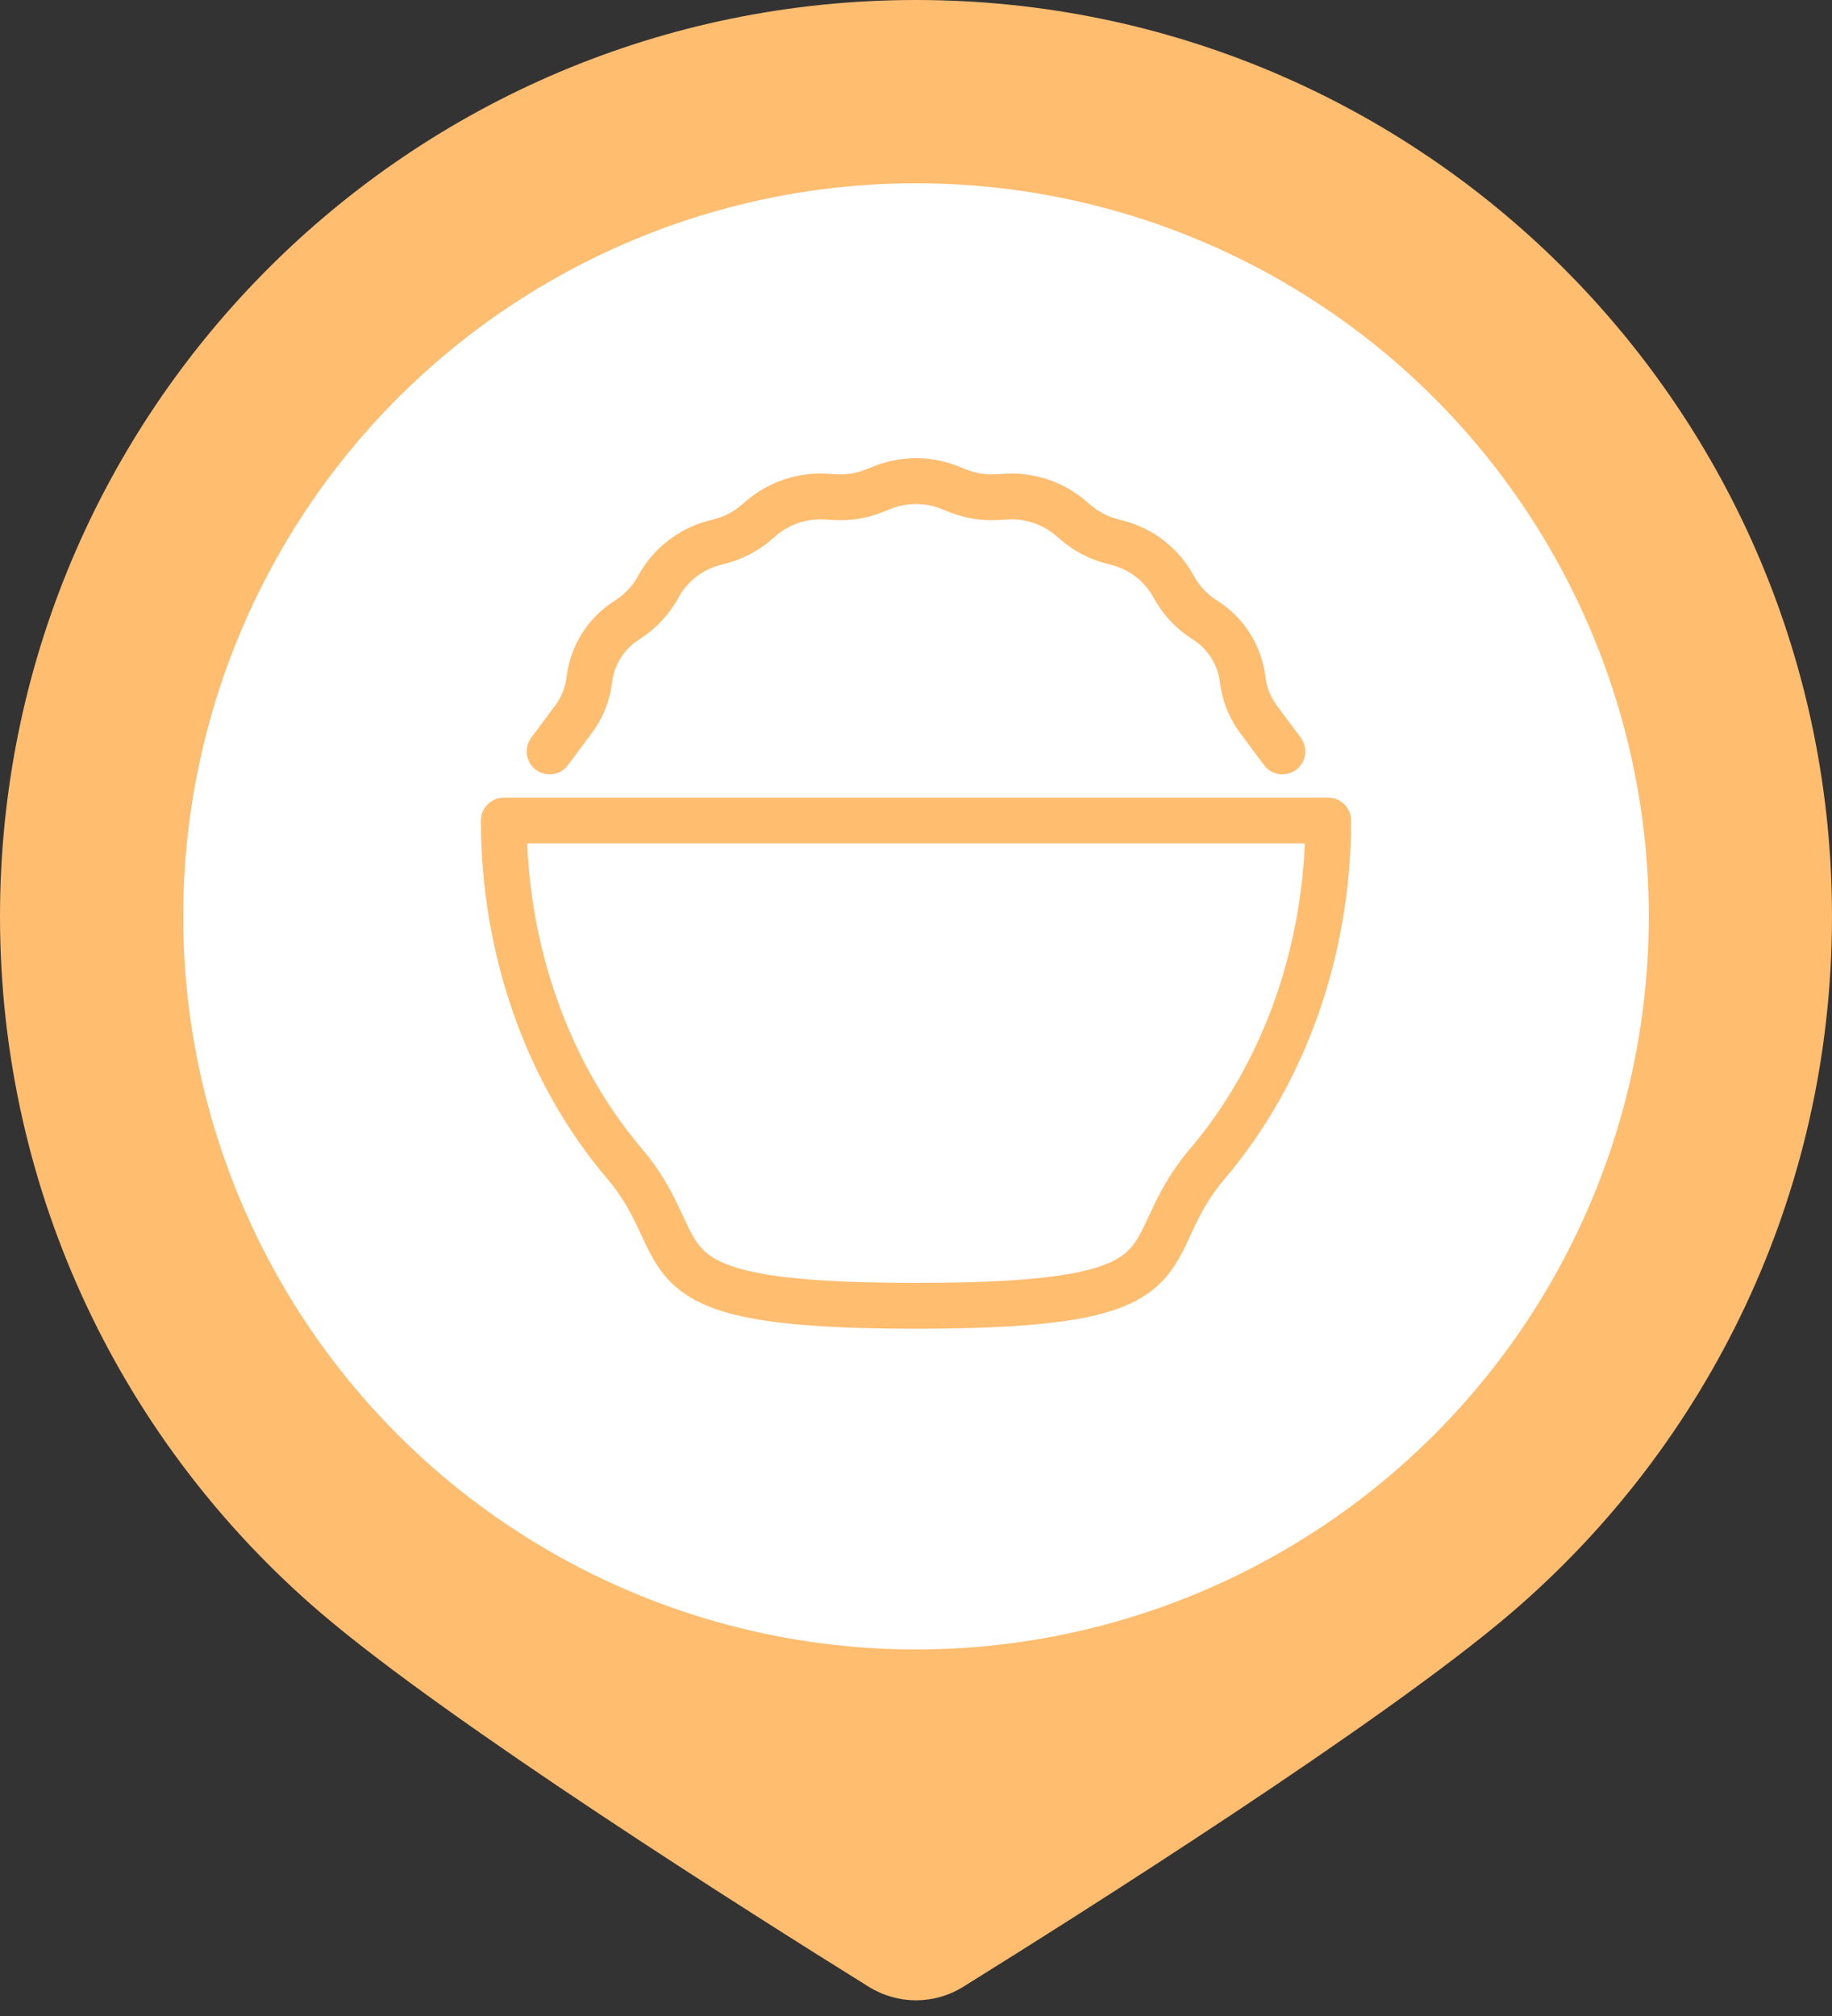<svg width="40" height="44" viewBox="0 0 40 44" fill="none" xmlns="http://www.w3.org/2000/svg">
<rect x="0" y="0" width="40" height="44" fill="#333333" stroke="none"/>
<path d="M40 20C40 26.083 37.285 31.531 33 35.199C30.21 37.588 23.594 41.769 21.035 43.36C20.398 43.757 19.602 43.757 18.965 43.36C16.406 41.769 9.79 37.588 7 35.199C2.715 31.531 0 26.083 0 20C0 8.954 8.954 0 20 0C31.046 0 40 8.954 40 20Z" fill="#FFBD70"/>
<circle cx="20" cy="20" r="16" fill="white"/>
<path d="M29 17.909H29.5C29.5 17.632 29.276 17.409 29 17.409V17.909ZM11 17.909V17.409C10.867 17.409 10.74 17.461 10.646 17.555C10.553 17.649 10.5 17.776 10.5 17.909H11ZM13.636 25.398L13.255 25.722L13.636 25.398ZM20.735 10.641L20.92 10.177L20.92 10.177L20.735 10.641ZM20.916 10.714L20.731 11.178L20.731 11.178L20.916 10.714ZM21.771 10.851L21.741 10.352L21.741 10.352L21.771 10.851ZM21.97 10.839L22 11.338H22L21.97 10.839ZM23.393 11.322L23.72 10.944L23.72 10.944L23.393 11.322ZM23.474 11.392L23.147 11.77L23.147 11.77L23.474 11.392ZM24.276 11.815L24.402 11.331L24.402 11.331L24.276 11.815ZM24.406 11.849L24.28 12.333L24.28 12.333L24.406 11.849ZM26.27 13.507L25.995 13.924L25.995 13.924L26.27 13.507ZM26.344 13.555L26.619 13.137L26.619 13.137L26.344 13.555ZM27.476 15.696L27.075 15.994L27.476 15.696ZM27.599 16.699C27.764 16.921 28.077 16.966 28.298 16.802C28.52 16.637 28.566 16.324 28.401 16.102L27.599 16.699ZM11.599 16.102C11.434 16.324 11.48 16.637 11.702 16.802C11.923 16.966 12.236 16.921 12.401 16.699L11.599 16.102ZM12.524 15.696L12.925 15.994L12.524 15.696ZM13.656 13.555L13.381 13.137L13.656 13.555ZM13.73 13.507L14.005 13.924L14.005 13.924L13.73 13.507ZM15.594 11.849L15.72 12.333L15.72 12.333L15.594 11.849ZM15.724 11.815L15.598 11.331L15.598 11.331L15.724 11.815ZM16.526 11.392L16.199 11.014L16.526 11.392ZM16.607 11.322L16.28 10.944V10.944L16.607 11.322ZM18.03 10.839L18 11.338L18 11.338L18.03 10.839ZM18.229 10.851L18.259 10.352L18.259 10.352L18.229 10.851ZM19.084 10.714L18.898 10.249V10.249L19.084 10.714ZM19.265 10.641L19.45 11.106V11.106L19.265 10.641ZM14.373 12.806L14.812 13.046L14.373 12.806ZM12.866 14.837L13.363 14.896V14.896L12.866 14.837ZM27.134 14.837L26.637 14.896L26.637 14.896L27.134 14.837ZM25.627 12.806L25.188 13.046V13.046L25.627 12.806ZM20 29C21.599 29 22.722 28.93 23.529 28.787C24.338 28.643 24.881 28.417 25.27 28.065C25.652 27.721 25.837 27.295 26.006 26.931C26.18 26.556 26.368 26.165 26.745 25.722L25.983 25.074C25.516 25.624 25.282 26.117 25.099 26.51C24.911 26.914 24.804 27.139 24.601 27.323C24.406 27.498 24.072 27.675 23.354 27.802C22.635 27.93 21.583 28 20 28V29ZM26.745 25.722C28.516 23.638 29.5 20.826 29.5 17.909H28.5C28.5 20.609 27.588 23.186 25.983 25.074L26.745 25.722ZM29 17.409H11V18.409H29V17.409ZM10.5 17.909C10.5 20.826 11.484 23.638 13.255 25.722L14.017 25.074C12.412 23.186 11.5 20.609 11.5 17.909H10.5ZM13.255 25.722C13.627 26.16 13.813 26.548 13.987 26.923C14.156 27.286 14.341 27.712 14.723 28.058C15.114 28.41 15.657 28.639 16.468 28.784C17.276 28.929 18.401 29 20 29V28C18.418 28 17.364 27.929 16.644 27.8C15.926 27.671 15.589 27.492 15.393 27.316C15.189 27.131 15.081 26.904 14.894 26.502C14.713 26.11 14.481 25.62 14.017 25.074L13.255 25.722ZM20.55 11.106L20.731 11.178L21.102 10.249L20.92 10.177L20.55 11.106ZM21.802 11.35L22 11.338L21.94 10.34L21.741 10.352L21.802 11.35ZM23.066 11.7L23.147 11.77L23.801 11.014L23.72 10.944L23.066 11.7ZM24.149 12.299L24.28 12.333L24.533 11.365L24.402 11.331L24.149 12.299ZM25.995 13.924L26.069 13.973L26.619 13.137L26.545 13.089L25.995 13.924ZM27.075 15.994L27.599 16.699L28.401 16.102L27.877 15.397L27.075 15.994ZM12.401 16.699L12.925 15.994L12.123 15.397L11.599 16.102L12.401 16.699ZM13.931 13.973L14.005 13.924L13.455 13.089L13.381 13.137L13.931 13.973ZM15.72 12.333L15.851 12.299L15.598 11.331L15.467 11.365L15.72 12.333ZM16.853 11.77L16.934 11.7L16.28 10.944L16.199 11.014L16.853 11.77ZM18 11.338L18.198 11.35L18.259 10.352L18.06 10.34L18 11.338ZM19.269 11.178L19.45 11.106L19.08 10.177L18.898 10.249L19.269 11.178ZM18.198 11.35C18.563 11.372 18.929 11.313 19.269 11.178L18.898 10.249C18.695 10.33 18.477 10.365 18.259 10.352L18.198 11.35ZM16.934 11.7C17.23 11.444 17.612 11.315 18 11.338L18.06 10.34C17.411 10.301 16.772 10.518 16.28 10.944L16.934 11.7ZM15.851 12.299C16.221 12.202 16.564 12.021 16.853 11.77L16.199 11.014C16.025 11.165 15.819 11.273 15.598 11.331L15.851 12.299ZM14.812 13.046C15.005 12.691 15.334 12.433 15.72 12.333L15.467 11.365C14.813 11.536 14.258 11.972 13.934 12.567L14.812 13.046ZM12.925 15.994C13.164 15.673 13.315 15.294 13.363 14.896L12.37 14.778C12.343 15.003 12.258 15.217 12.123 15.397L12.925 15.994ZM26.637 14.896C26.685 15.294 26.836 15.673 27.075 15.994L27.877 15.397C27.742 15.217 27.657 15.003 27.63 14.778L26.637 14.896ZM26.069 13.973C26.383 14.18 26.592 14.518 26.637 14.896L27.63 14.778C27.55 14.108 27.181 13.508 26.619 13.137L26.069 13.973ZM25.188 13.046C25.381 13.4 25.658 13.702 25.995 13.924L26.545 13.089C26.346 12.958 26.181 12.779 26.066 12.567L25.188 13.046ZM24.28 12.333C24.666 12.433 24.995 12.691 25.188 13.046L26.066 12.567C25.742 11.972 25.187 11.536 24.533 11.365L24.28 12.333ZM23.147 11.77C23.436 12.021 23.779 12.202 24.149 12.299L24.402 11.331C24.181 11.273 23.975 11.165 23.801 11.014L23.147 11.77ZM22 11.338C22.388 11.315 22.77 11.444 23.066 11.7L23.72 10.944C23.228 10.518 22.589 10.301 21.94 10.34L22 11.338ZM14.005 13.924C14.342 13.702 14.619 13.4 14.812 13.046L13.934 12.567C13.819 12.779 13.654 12.958 13.455 13.089L14.005 13.924ZM20.731 11.178C21.071 11.313 21.437 11.372 21.802 11.35L21.741 10.352C21.523 10.365 21.305 10.33 21.102 10.249L20.731 11.178ZM13.363 14.896C13.408 14.518 13.617 14.18 13.931 13.973L13.381 13.137C12.819 13.508 12.45 14.108 12.37 14.778L13.363 14.896ZM20.92 10.177C20.329 9.941 19.671 9.941 19.08 10.177L19.45 11.106C19.803 10.965 20.197 10.965 20.55 11.106L20.92 10.177Z" fill="#FFBD70"/>
</svg>
